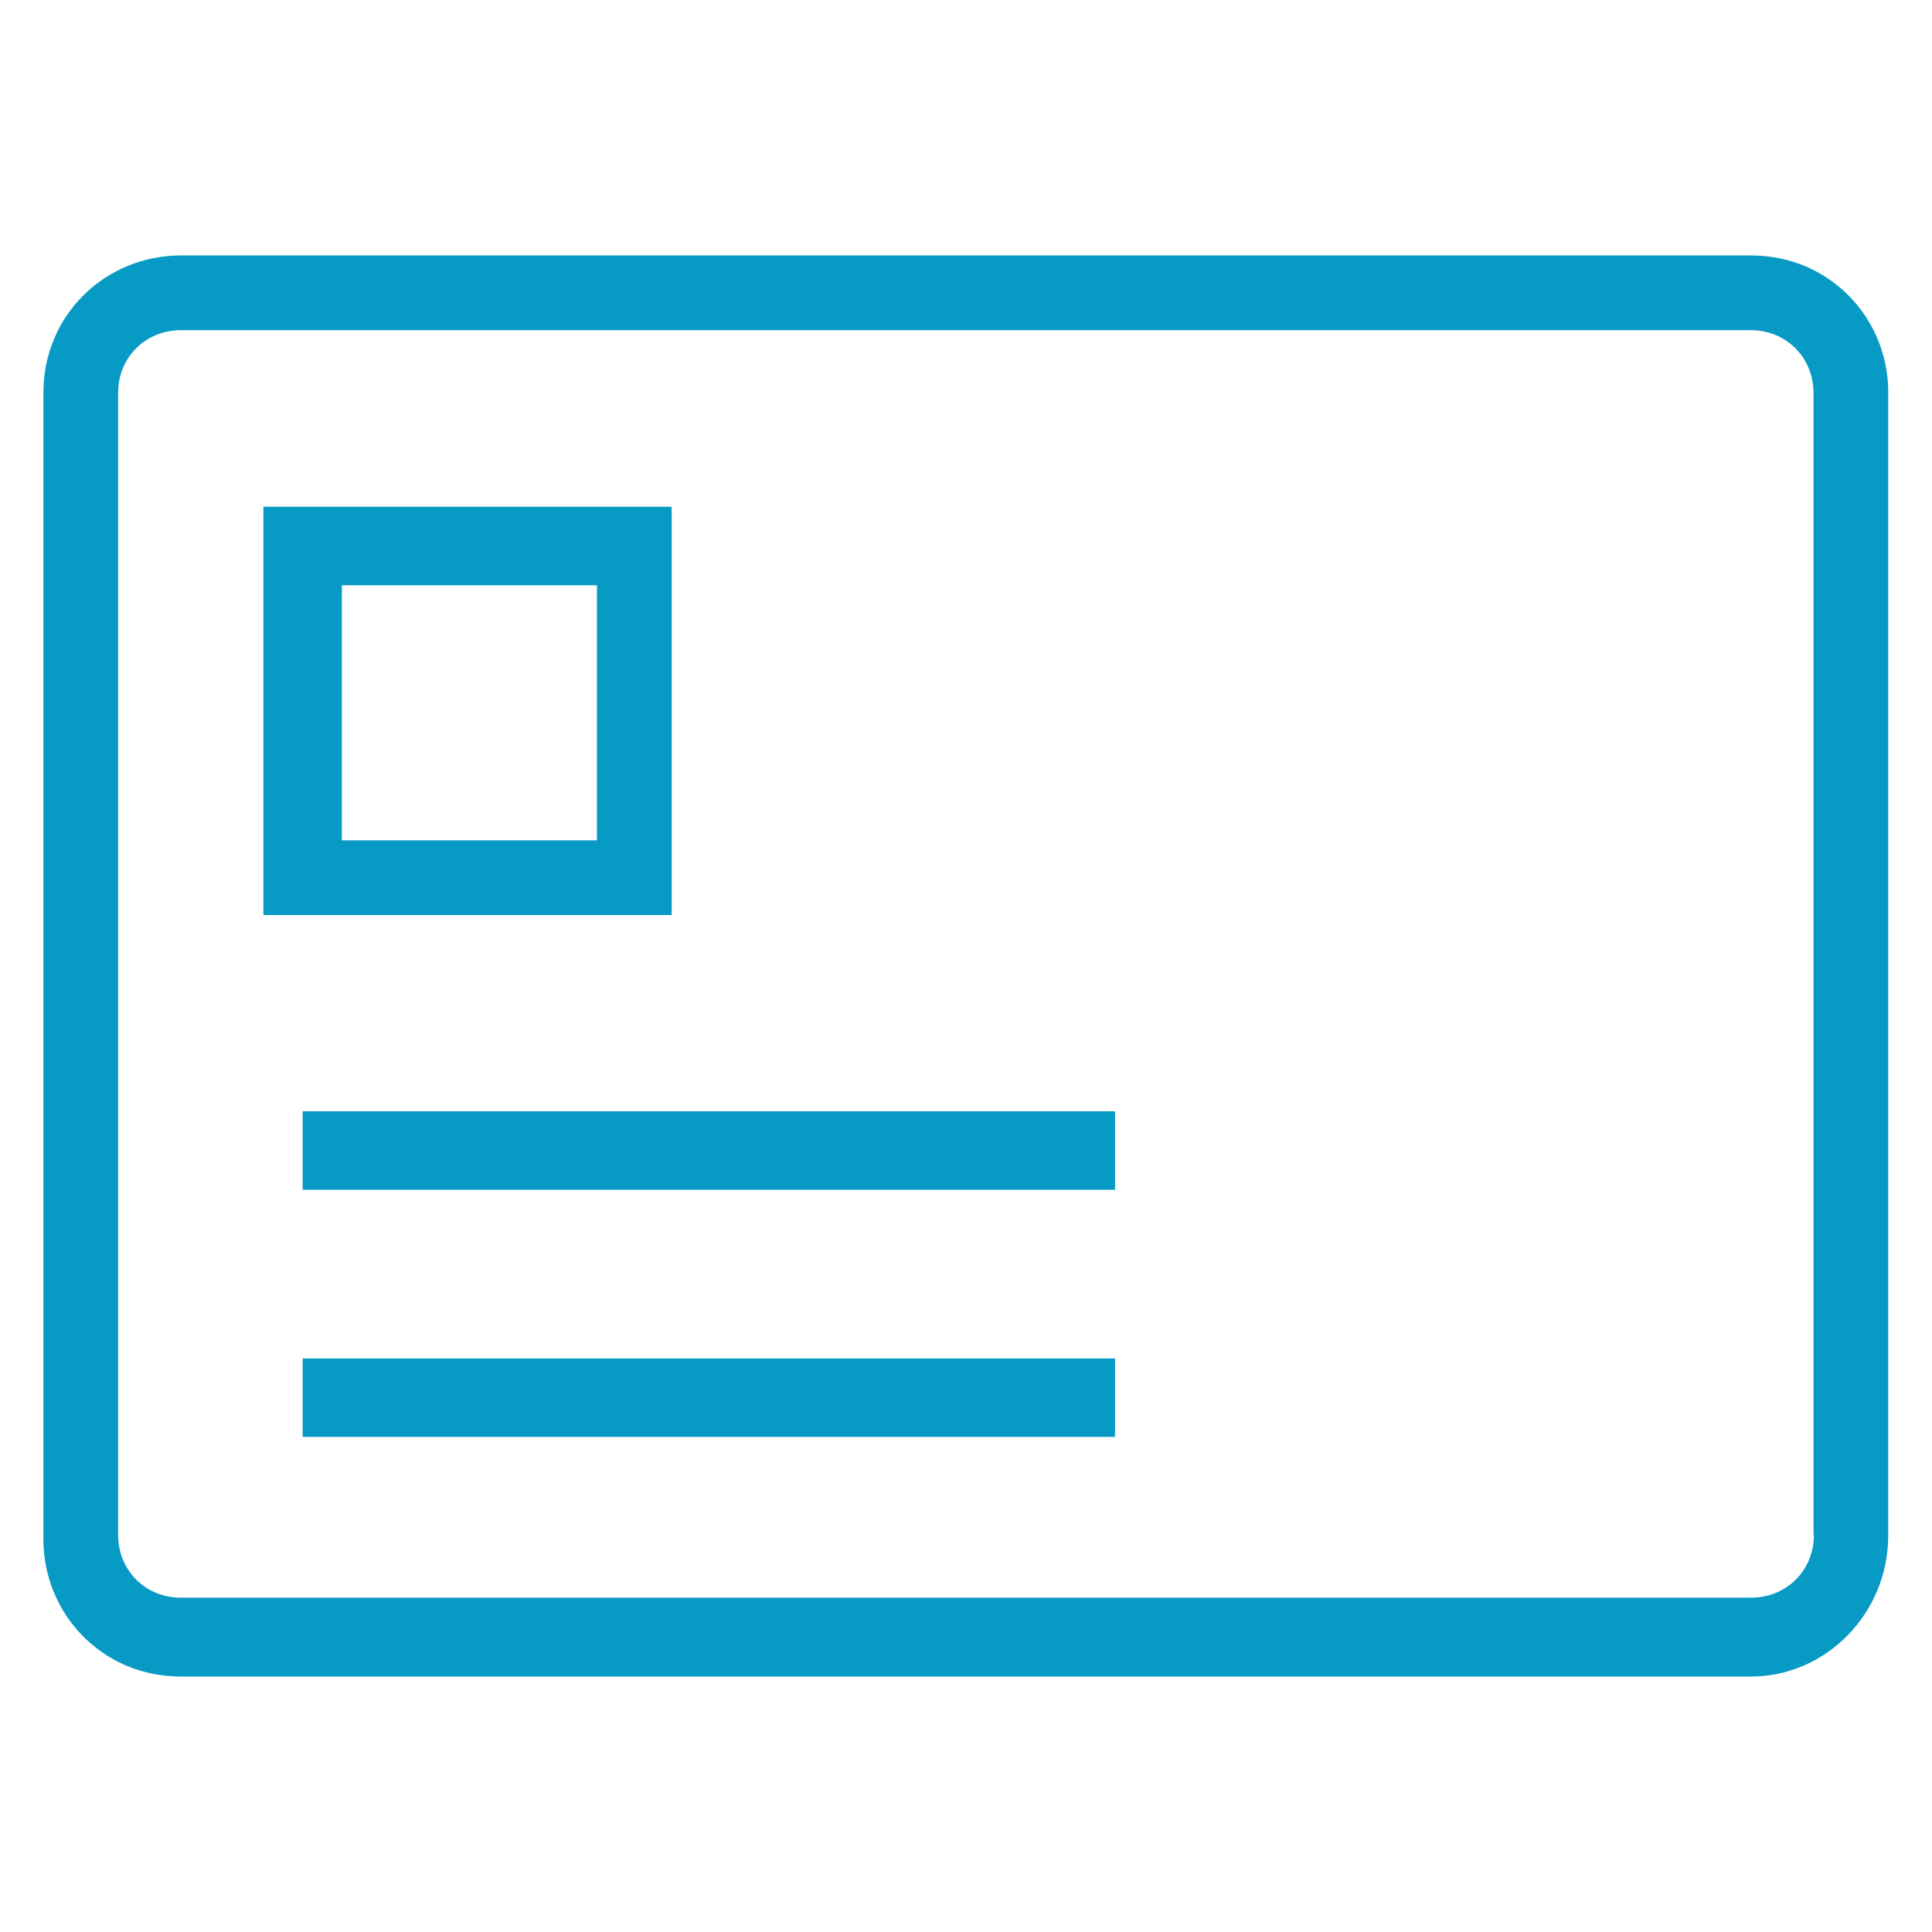 <?xml version="1.0" encoding="utf-8"?>
<!-- Generator: Adobe Illustrator 23.0.0, SVG Export Plug-In . SVG Version: 6.00 Build 0)  -->
<svg version="1.1" id="Слой_1" xmlns="http://www.w3.org/2000/svg" xmlns:xlink="http://www.w3.org/1999/xlink" x="0px" y="0px"
	 viewBox="0 0 512 512" style="enable-background:new 0 0 512 512;" xml:space="preserve">
<style type="text/css">
	.st0{fill:#079AC4;}
</style>
<g>
	<g>
		<path class="st0" d="M464.1,67.7H47.9c-19.8,0-36.4,15.6-36.4,36.4v303.8c0,19.8,15.6,36.4,36.4,36.4H464
			c19.8,0,36.4-16.6,36.4-37.4V104.1C500.5,84.4,484.9,67.7,464.1,67.7z M480.7,406.8c0,9.4-7.3,16.6-16.6,16.6H47.9
			c-9.4,0-16.6-7.3-16.6-16.6V104.1c0-9.4,7.3-16.6,16.6-16.6H464c9.4,0,16.6,7.3,16.6,16.6v302.7H480.7z"/>
		<path class="st0" d="M178,134.3H69.8v108.2H178V134.3z M158.2,222.7H90.6v-67.6h67.6V222.7z"/>
		<rect x="80.2" y="294.5" class="st0" width="215.3" height="20.8"/>
		<rect x="80.2" y="360" class="st0" width="215.3" height="20.8"/>
	</g>
</g>
</svg>
